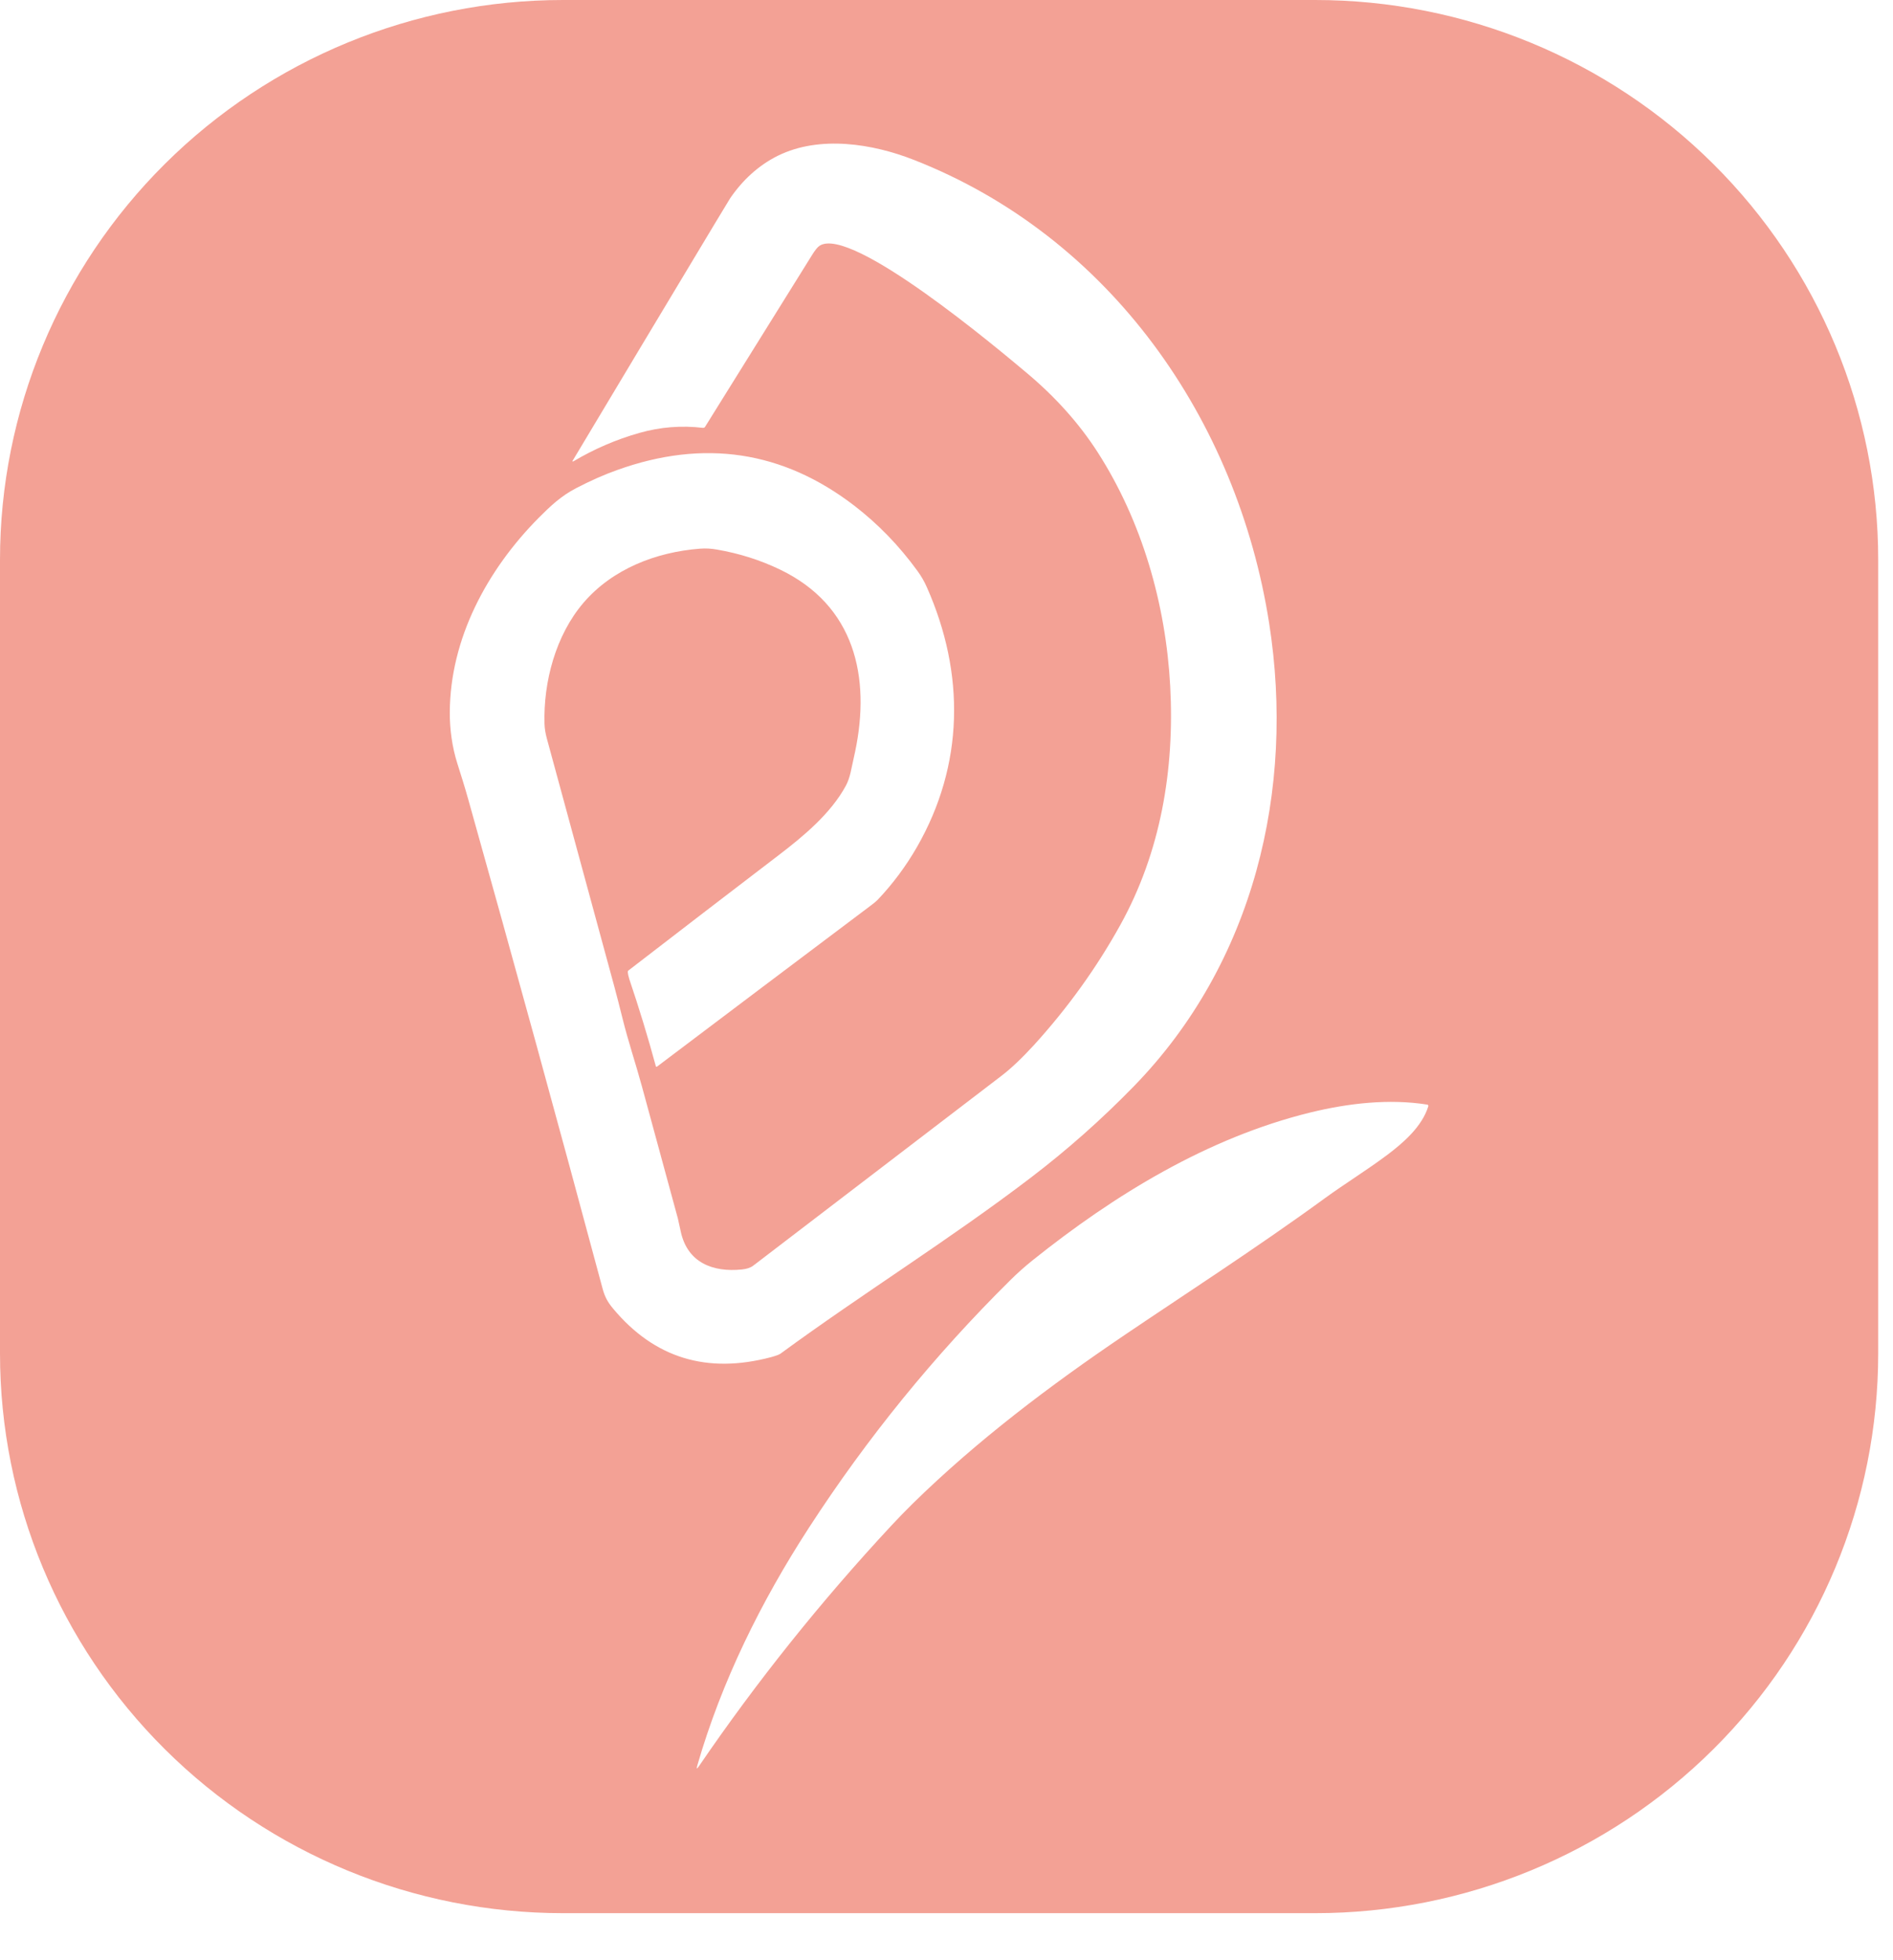<svg width="28" height="29" viewBox="0 0 28 29" fill="none" xmlns="http://www.w3.org/2000/svg">
<path d="M27.781 8.281V20.023C27.781 22.22 26.904 24.326 25.342 25.879C23.78 27.432 21.662 28.304 19.453 28.304H8.328C6.119 28.304 4.001 27.432 2.439 25.879C0.877 24.326 0 22.22 0 20.023V8.281C0 6.085 0.877 3.978 2.439 2.425C4.001 0.872 6.119 0 8.328 0L19.453 0C21.662 0 23.78 0.873 25.342 2.426C26.904 3.979 27.781 6.085 27.781 8.281ZM9.209 15.071C9.165 14.893 9.125 14.739 9.09 14.608C8.756 13.38 8.422 12.152 8.088 10.924C8.068 10.849 8.056 10.777 8.054 10.71C8.036 10.087 8.22 9.397 8.631 8.917C9.058 8.419 9.702 8.167 10.356 8.117C10.437 8.111 10.52 8.115 10.602 8.13C10.934 8.187 11.247 8.286 11.541 8.428C12.64 8.958 12.882 10.012 12.648 11.122C12.626 11.225 12.604 11.327 12.581 11.43C12.564 11.504 12.541 11.568 12.512 11.623C12.287 12.039 11.881 12.374 11.512 12.656C10.772 13.221 10.033 13.789 9.295 14.358C9.292 14.361 9.29 14.364 9.288 14.367C9.287 14.371 9.286 14.375 9.286 14.379C9.288 14.411 9.296 14.447 9.309 14.488C9.453 14.914 9.584 15.343 9.701 15.775C9.702 15.776 9.703 15.778 9.704 15.779C9.705 15.78 9.707 15.781 9.708 15.782C9.71 15.783 9.712 15.783 9.714 15.782C9.715 15.782 9.717 15.781 9.718 15.78C10.772 14.984 11.825 14.19 12.88 13.397C12.928 13.361 12.962 13.333 12.982 13.312C13.206 13.076 13.399 12.816 13.562 12.533C14.259 11.319 14.278 9.97 13.71 8.689C13.672 8.602 13.625 8.521 13.57 8.446C13.3 8.074 12.989 7.753 12.636 7.481C11.579 6.669 10.41 6.493 9.128 6.954C8.936 7.022 8.734 7.112 8.522 7.222C8.298 7.338 8.141 7.487 7.963 7.666C7.203 8.435 6.657 9.451 6.653 10.54C6.652 10.786 6.687 11.05 6.764 11.293C6.819 11.467 6.874 11.64 6.924 11.819C7.601 14.23 8.264 16.645 8.913 19.064C8.946 19.187 8.99 19.266 9.067 19.358C9.678 20.092 10.458 20.331 11.409 20.077C11.48 20.057 11.525 20.041 11.545 20.026C12.763 19.133 14.048 18.338 15.249 17.421C15.789 17.009 16.296 16.559 16.769 16.073C18.547 14.249 19.159 11.684 18.772 9.217C18.3 6.208 16.422 3.504 13.519 2.366C12.907 2.125 12.124 2 11.508 2.303C11.219 2.445 10.979 2.67 10.799 2.935C10.791 2.947 10.715 3.072 10.572 3.31C9.869 4.48 9.168 5.649 8.469 6.818C8.468 6.82 8.468 6.821 8.468 6.822C8.468 6.824 8.469 6.825 8.47 6.826C8.471 6.827 8.472 6.828 8.474 6.828C8.475 6.828 8.477 6.828 8.478 6.827C8.786 6.644 9.111 6.503 9.453 6.406C9.764 6.317 10.079 6.292 10.399 6.33C10.405 6.33 10.411 6.329 10.416 6.327C10.421 6.324 10.425 6.321 10.428 6.316C10.957 5.465 11.486 4.615 12.015 3.767C12.058 3.698 12.094 3.654 12.124 3.635C12.594 3.334 14.78 5.176 15.182 5.513C15.612 5.873 15.963 6.266 16.236 6.691C16.894 7.716 17.244 8.942 17.309 10.152C17.375 11.386 17.168 12.607 16.571 13.684C16.22 14.318 15.796 14.907 15.3 15.454C15.12 15.651 14.958 15.805 14.813 15.916C13.589 16.851 12.366 17.787 11.142 18.724C11.102 18.755 11.045 18.774 10.973 18.781C10.544 18.825 10.172 18.68 10.071 18.228C10.042 18.096 10.027 18.03 10.027 18.028C9.849 17.376 9.672 16.725 9.495 16.073C9.404 15.738 9.291 15.404 9.209 15.071ZM11.965 22.602C11.26 23.689 10.673 24.874 10.314 26.119C10.299 26.172 10.307 26.176 10.338 26.13C11.191 24.88 12.141 23.692 13.189 22.565C13.295 22.452 13.396 22.347 13.494 22.251C14.449 21.313 15.533 20.496 16.628 19.755C17.427 19.213 18.607 18.45 19.595 17.728C19.893 17.511 20.221 17.31 20.523 17.083C20.747 16.914 21.035 16.67 21.127 16.365C21.127 16.362 21.127 16.36 21.127 16.357C21.127 16.355 21.126 16.352 21.124 16.35C21.123 16.348 21.121 16.346 21.119 16.345C21.117 16.343 21.114 16.342 21.112 16.342C20.543 16.252 19.941 16.322 19.384 16.458C17.862 16.831 16.48 17.679 15.27 18.648C15.158 18.738 15.049 18.835 14.943 18.94C13.818 20.054 12.825 21.275 11.965 22.602Z" fill="#F3A195"/>
</svg>
